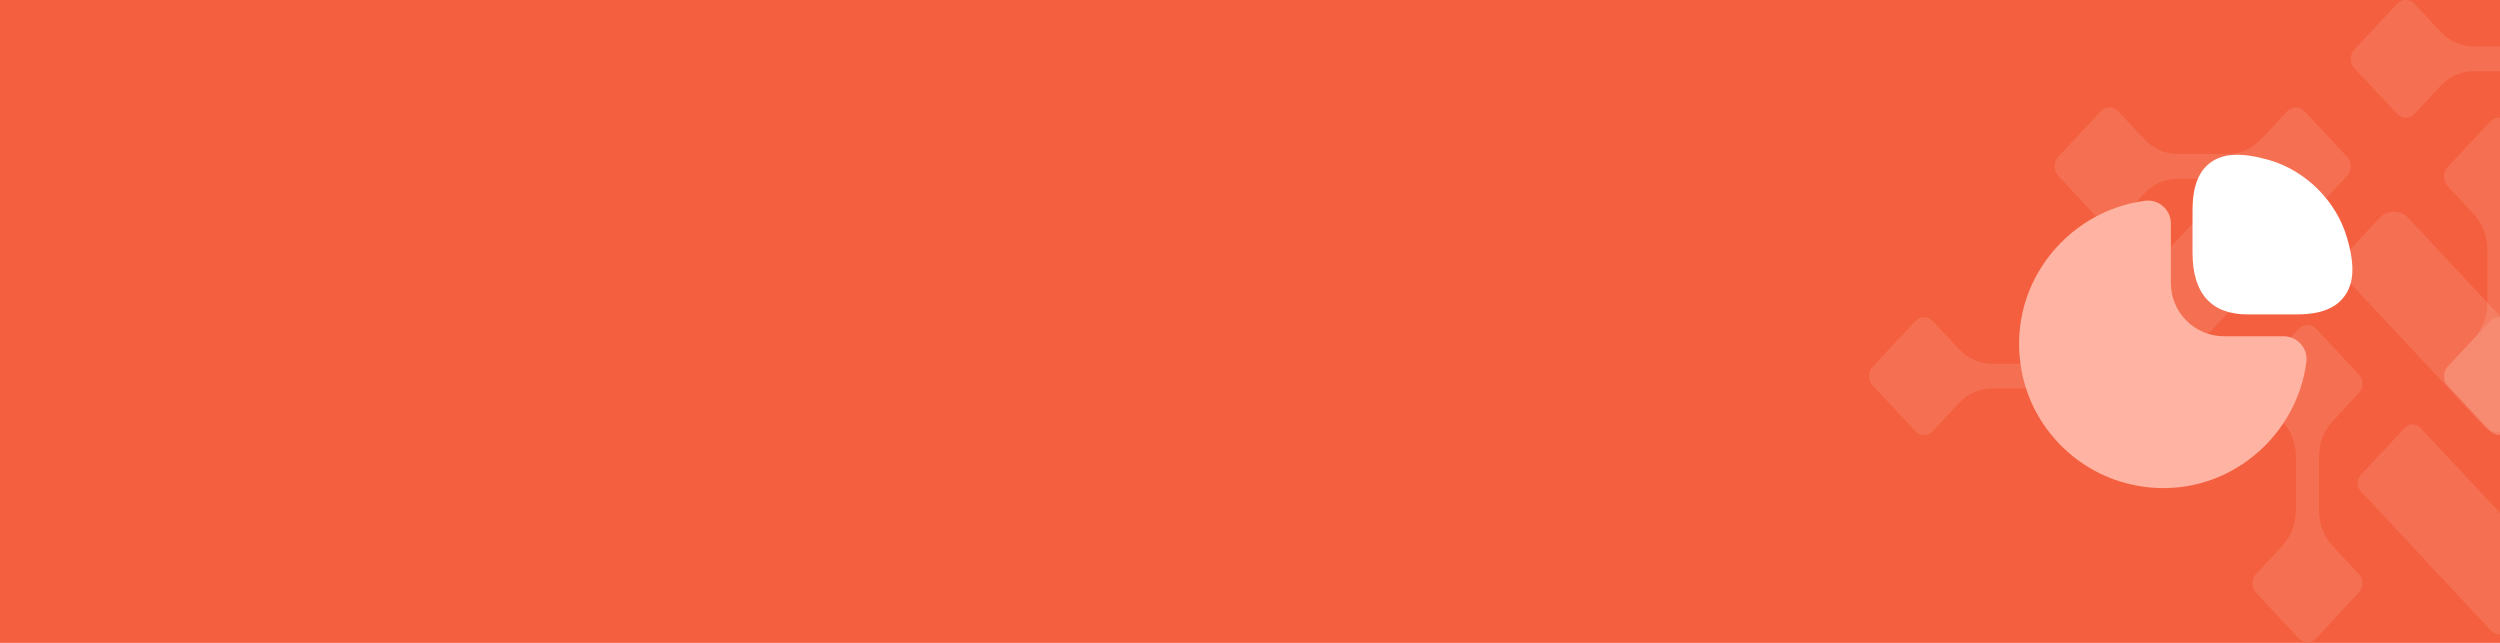 <svg width="350" height="90" viewBox="0 0 350 90" fill="none" xmlns="http://www.w3.org/2000/svg">
<rect width="350" height="90" fill="#F4603F"/>
<g clip-path="url(#clip0_2189_18354)">
<path d="M351.74 59.638L356.038 55.036C357.147 53.848 357.147 51.922 356.038 50.733L337.164 30.523C336.054 29.335 334.255 29.335 333.145 30.523L328.847 35.125C327.738 36.313 327.738 38.24 328.847 39.428L347.721 59.638C348.831 60.827 350.63 60.827 351.74 59.638Z" fill="white" fill-opacity="0.1"/>
<path d="M350.92 88.321L357.092 81.713C357.684 81.079 357.684 80.05 357.092 79.416L338.842 59.875C338.25 59.241 337.29 59.241 336.698 59.875L330.526 66.483C329.934 67.118 329.934 68.146 330.526 68.78L348.775 88.321C349.368 88.955 350.328 88.955 350.92 88.321Z" fill="white" fill-opacity="0.1"/>
<path d="M309.685 46.192L315.381 40.092C316.105 39.318 316.105 38.061 315.381 37.287L309.685 31.187C308.962 30.413 307.789 30.413 307.065 31.187L301.369 37.287C300.645 38.061 300.645 39.318 301.369 40.092L307.065 46.192C307.789 46.966 308.962 46.966 309.685 46.192Z" fill="white" fill-opacity="0.1"/>
<path d="M346.313 9.969L353.387 9.969C354.245 9.969 355.095 10.151 355.888 10.502C356.681 10.854 357.401 11.37 358.007 12.02L361.67 15.925C361.83 16.097 362.021 16.234 362.231 16.327C362.441 16.421 362.666 16.469 362.893 16.469C363.12 16.469 363.345 16.421 363.555 16.327C363.765 16.234 363.956 16.097 364.116 15.925L370.085 9.551C370.246 9.379 370.373 9.175 370.461 8.95C370.548 8.725 370.593 8.484 370.593 8.241C370.593 7.997 370.548 7.756 370.461 7.532C370.373 7.307 370.246 7.103 370.085 6.931L364.12 0.544C363.96 0.372 363.769 0.235 363.559 0.142C363.349 0.048 363.124 0 362.897 0C362.67 0 362.444 0.048 362.235 0.142C362.025 0.235 361.834 0.372 361.673 0.544L358.011 4.466C357.405 5.116 356.684 5.631 355.892 5.983C355.099 6.335 354.249 6.516 353.391 6.516L346.317 6.516C345.458 6.517 344.608 6.336 343.816 5.984C343.023 5.632 342.303 5.116 341.697 4.466L338.034 0.544C337.874 0.372 337.683 0.235 337.473 0.142C337.263 0.048 337.038 0 336.811 0C336.584 0 336.359 0.048 336.149 0.142C335.939 0.235 335.748 0.372 335.588 0.544L329.623 6.931C329.462 7.103 329.334 7.307 329.247 7.532C329.16 7.756 329.115 7.997 329.115 8.241C329.115 8.484 329.16 8.725 329.247 8.95C329.334 9.175 329.462 9.379 329.623 9.551L335.584 15.925C335.744 16.097 335.935 16.234 336.145 16.327C336.355 16.421 336.58 16.469 336.807 16.469C337.034 16.469 337.259 16.421 337.469 16.327C337.679 16.234 337.87 16.097 338.03 15.925L341.693 12.003C342.3 11.356 343.021 10.843 343.814 10.494C344.606 10.145 345.456 9.967 346.313 9.969Z" fill="white" fill-opacity="0.1"/>
<path d="M324.656 71.485L324.656 63.91C324.656 62.055 325.344 60.276 326.567 58.963L330.229 55.041C330.39 54.869 330.518 54.665 330.605 54.44C330.692 54.215 330.737 53.974 330.737 53.731C330.737 53.488 330.692 53.247 330.605 53.022C330.518 52.797 330.39 52.593 330.229 52.421L324.265 46.034C324.104 45.862 323.914 45.725 323.704 45.632C323.494 45.539 323.269 45.491 323.041 45.491C322.814 45.491 322.589 45.539 322.379 45.632C322.169 45.725 321.979 45.862 321.818 46.034L315.854 52.421C315.693 52.593 315.565 52.797 315.478 53.022C315.391 53.247 315.346 53.488 315.346 53.731C315.346 53.974 315.391 54.215 315.478 54.44C315.565 54.665 315.693 54.869 315.854 55.041L319.516 58.963C320.739 60.276 321.426 62.055 321.427 63.91L321.427 71.485C321.427 73.34 320.74 75.119 319.516 76.432L315.854 80.354C315.693 80.526 315.565 80.73 315.478 80.955C315.391 81.179 315.346 81.42 315.346 81.664C315.346 81.907 315.391 82.148 315.478 82.373C315.565 82.598 315.693 82.802 315.854 82.974L321.818 89.361C321.979 89.533 322.169 89.67 322.379 89.763C322.589 89.856 322.814 89.904 323.041 89.904C323.269 89.904 323.494 89.856 323.704 89.763C323.914 89.67 324.104 89.533 324.265 89.361L330.218 82.974C330.379 82.802 330.506 82.598 330.593 82.373C330.681 82.148 330.725 81.907 330.725 81.664C330.725 81.42 330.681 81.179 330.593 80.955C330.506 80.73 330.379 80.526 330.218 80.354L326.555 76.432C325.336 75.117 324.653 73.338 324.656 71.485Z" fill="white" fill-opacity="0.1"/>
<path d="M351.461 42.477L351.461 34.902C351.461 33.983 351.63 33.073 351.959 32.224C352.288 31.375 352.769 30.604 353.376 29.955L357.039 26.033C357.2 25.861 357.327 25.657 357.414 25.432C357.501 25.208 357.546 24.967 357.546 24.723C357.546 24.48 357.501 24.239 357.414 24.014C357.327 23.789 357.2 23.585 357.039 23.413L351.074 17.026C350.914 16.854 350.723 16.717 350.513 16.624C350.303 16.531 350.078 16.483 349.851 16.483C349.623 16.483 349.398 16.531 349.188 16.624C348.978 16.717 348.788 16.854 348.627 17.026L342.659 23.413C342.336 23.761 342.154 24.232 342.154 24.723C342.154 25.214 342.336 25.685 342.659 26.033L346.321 29.955C346.928 30.604 347.41 31.375 347.739 32.224C348.067 33.073 348.236 33.983 348.236 34.902L348.236 42.477C348.237 43.396 348.067 44.306 347.739 45.155C347.41 46.004 346.928 46.775 346.321 47.424L342.659 51.346C342.336 51.694 342.154 52.165 342.154 52.656C342.154 53.147 342.336 53.618 342.659 53.966L348.627 60.353C348.788 60.525 348.978 60.662 349.188 60.755C349.398 60.849 349.623 60.897 349.851 60.897C350.078 60.897 350.303 60.849 350.513 60.755C350.723 60.662 350.914 60.525 351.074 60.353L357.039 53.966C357.2 53.794 357.327 53.59 357.414 53.365C357.501 53.14 357.546 52.899 357.546 52.656C357.546 52.413 357.501 52.172 357.414 51.947C357.327 51.722 357.2 51.518 357.039 51.346L353.376 47.424C352.769 46.775 352.287 46.004 351.959 45.155C351.63 44.306 351.461 43.396 351.461 42.477Z" fill="white" fill-opacity="0.1"/>
<path d="M359.356 54.385L366.431 54.385C368.163 54.385 369.824 55.121 371.051 56.431L374.713 60.353C374.874 60.525 375.064 60.662 375.274 60.755C375.484 60.849 375.709 60.897 375.937 60.897C376.164 60.897 376.389 60.849 376.599 60.755C376.809 60.662 376.999 60.525 377.16 60.353L383.124 53.966C383.285 53.794 383.413 53.59 383.5 53.365C383.587 53.14 383.632 52.899 383.632 52.656C383.632 52.413 383.587 52.172 383.5 51.947C383.413 51.722 383.285 51.518 383.124 51.346L377.16 44.959C376.999 44.787 376.809 44.65 376.599 44.557C376.389 44.464 376.164 44.416 375.937 44.416C375.709 44.416 375.484 44.464 375.274 44.557C375.064 44.65 374.874 44.787 374.713 44.959L371.051 48.881C369.824 50.191 368.163 50.926 366.431 50.927L359.356 50.927C358.498 50.928 357.649 50.747 356.856 50.396C356.064 50.045 355.343 49.53 354.736 48.881L351.074 44.959C350.914 44.787 350.723 44.65 350.513 44.557C350.303 44.464 350.078 44.416 349.851 44.416C349.623 44.416 349.398 44.464 349.188 44.557C348.978 44.65 348.788 44.787 348.627 44.959L342.659 51.346C342.336 51.694 342.154 52.165 342.154 52.656C342.154 53.147 342.336 53.618 342.659 53.966L348.627 60.353C348.788 60.525 348.978 60.662 349.188 60.755C349.398 60.849 349.623 60.897 349.851 60.897C350.078 60.897 350.303 60.849 350.513 60.755C350.723 60.662 350.914 60.525 351.074 60.353L354.736 56.431C355.343 55.782 356.064 55.267 356.856 54.916C357.649 54.565 358.498 54.384 359.356 54.385Z" fill="white" fill-opacity="0.1"/>
<path d="M285.95 50.927L278.875 50.927C277.143 50.926 275.482 50.191 274.255 48.881L270.593 44.959C270.432 44.787 270.242 44.65 270.032 44.557C269.822 44.464 269.597 44.416 269.37 44.416C269.142 44.416 268.917 44.464 268.707 44.557C268.497 44.65 268.307 44.787 268.146 44.959L262.182 51.346C262.021 51.518 261.893 51.722 261.806 51.947C261.719 52.172 261.674 52.413 261.674 52.656C261.674 52.899 261.719 53.14 261.806 53.365C261.893 53.59 262.021 53.794 262.182 53.966L268.146 60.353C268.307 60.525 268.497 60.662 268.707 60.755C268.917 60.849 269.142 60.897 269.37 60.897C269.597 60.897 269.822 60.849 270.032 60.755C270.242 60.662 270.432 60.525 270.593 60.353L274.255 56.431C275.482 55.121 277.143 54.385 278.875 54.385L285.95 54.385C287.682 54.385 289.344 55.12 290.57 56.431L294.232 60.353C294.393 60.525 294.583 60.662 294.793 60.755C295.003 60.849 295.228 60.897 295.455 60.897C295.683 60.897 295.908 60.849 296.118 60.755C296.328 60.662 296.518 60.525 296.679 60.353L302.643 53.966C302.804 53.794 302.932 53.59 303.019 53.365C303.106 53.14 303.151 52.899 303.151 52.656C303.151 52.413 303.106 52.172 303.019 51.947C302.932 51.722 302.804 51.518 302.643 51.346L296.679 44.959C296.518 44.787 296.328 44.65 296.118 44.557C295.908 44.464 295.683 44.416 295.455 44.416C295.228 44.416 295.003 44.464 294.793 44.557C294.583 44.65 294.393 44.787 294.232 44.959L290.57 48.881C289.344 50.191 287.682 50.928 285.95 50.927Z" fill="white" fill-opacity="0.1"/>
<path d="M311.911 21.551L304.837 21.551C303.979 21.551 303.129 21.37 302.336 21.018C301.544 20.666 300.823 20.151 300.217 19.5L296.555 15.579C296.394 15.406 296.203 15.27 295.993 15.177C295.783 15.083 295.558 15.035 295.331 15.035C295.104 15.035 294.879 15.083 294.669 15.177C294.459 15.27 294.268 15.406 294.108 15.579L288.143 21.966C287.819 22.314 287.637 22.786 287.637 23.278C287.637 23.77 287.819 24.241 288.143 24.59L294.108 30.993C294.268 31.166 294.459 31.302 294.669 31.396C294.879 31.489 295.104 31.537 295.331 31.537C295.558 31.537 295.783 31.489 295.993 31.396C296.203 31.302 296.394 31.166 296.555 30.993L300.217 27.072C300.823 26.422 301.544 25.906 302.336 25.554C303.129 25.202 303.979 25.021 304.837 25.021L311.911 25.021C312.77 25.021 313.619 25.202 314.412 25.554C315.205 25.906 315.925 26.422 316.531 27.072L320.194 30.993C320.354 31.166 320.545 31.302 320.755 31.396C320.965 31.489 321.19 31.537 321.417 31.537C321.644 31.537 321.869 31.489 322.079 31.396C322.289 31.302 322.48 31.166 322.64 30.993L328.605 24.607C328.929 24.258 329.111 23.786 329.111 23.294C329.111 22.803 328.929 22.331 328.605 21.982L322.64 15.596C322.48 15.423 322.289 15.287 322.079 15.193C321.869 15.1 321.644 15.052 321.417 15.052C321.19 15.052 320.965 15.1 320.755 15.193C320.545 15.287 320.354 15.423 320.194 15.596L316.539 19.5C315.932 20.152 315.21 20.668 314.416 21.02C313.622 21.372 312.771 21.553 311.911 21.551Z" fill="white" fill-opacity="0.1"/>
<path d="M328.562 33.217C327.068 28.153 322.845 23.93 317.782 22.437C313.932 21.317 311.272 21.41 309.428 22.787C307.212 24.443 306.955 27.43 306.955 29.553V35.363C306.955 41.103 309.568 44.02 314.702 44.02H321.398C323.498 44.02 326.508 43.763 328.165 41.547C329.588 39.727 329.705 37.067 328.562 33.217Z" fill="white"/>
<path d="M322.123 48.173C321.516 47.473 320.629 47.076 319.719 47.076H311.366C307.259 47.076 303.923 43.739 303.923 39.633V31.279C303.923 30.369 303.526 29.483 302.826 28.876C302.149 28.269 301.216 27.989 300.329 28.106C294.846 28.806 289.806 31.816 286.516 36.343C283.203 40.893 281.989 46.446 283.039 51.999C284.556 60.026 290.973 66.443 299.023 67.959C300.306 68.216 301.589 68.333 302.873 68.333C307.096 68.333 311.179 67.026 314.656 64.483C319.183 61.193 322.193 56.153 322.893 50.669C323.009 49.759 322.729 48.849 322.123 48.173Z" fill="#FFB3A2"/>
</g>
<defs>
<clipPath id="clip0_2189_18354">
<rect width="168.75" height="90" fill="white" transform="translate(181.25)"/>
</clipPath>
</defs>
</svg>
